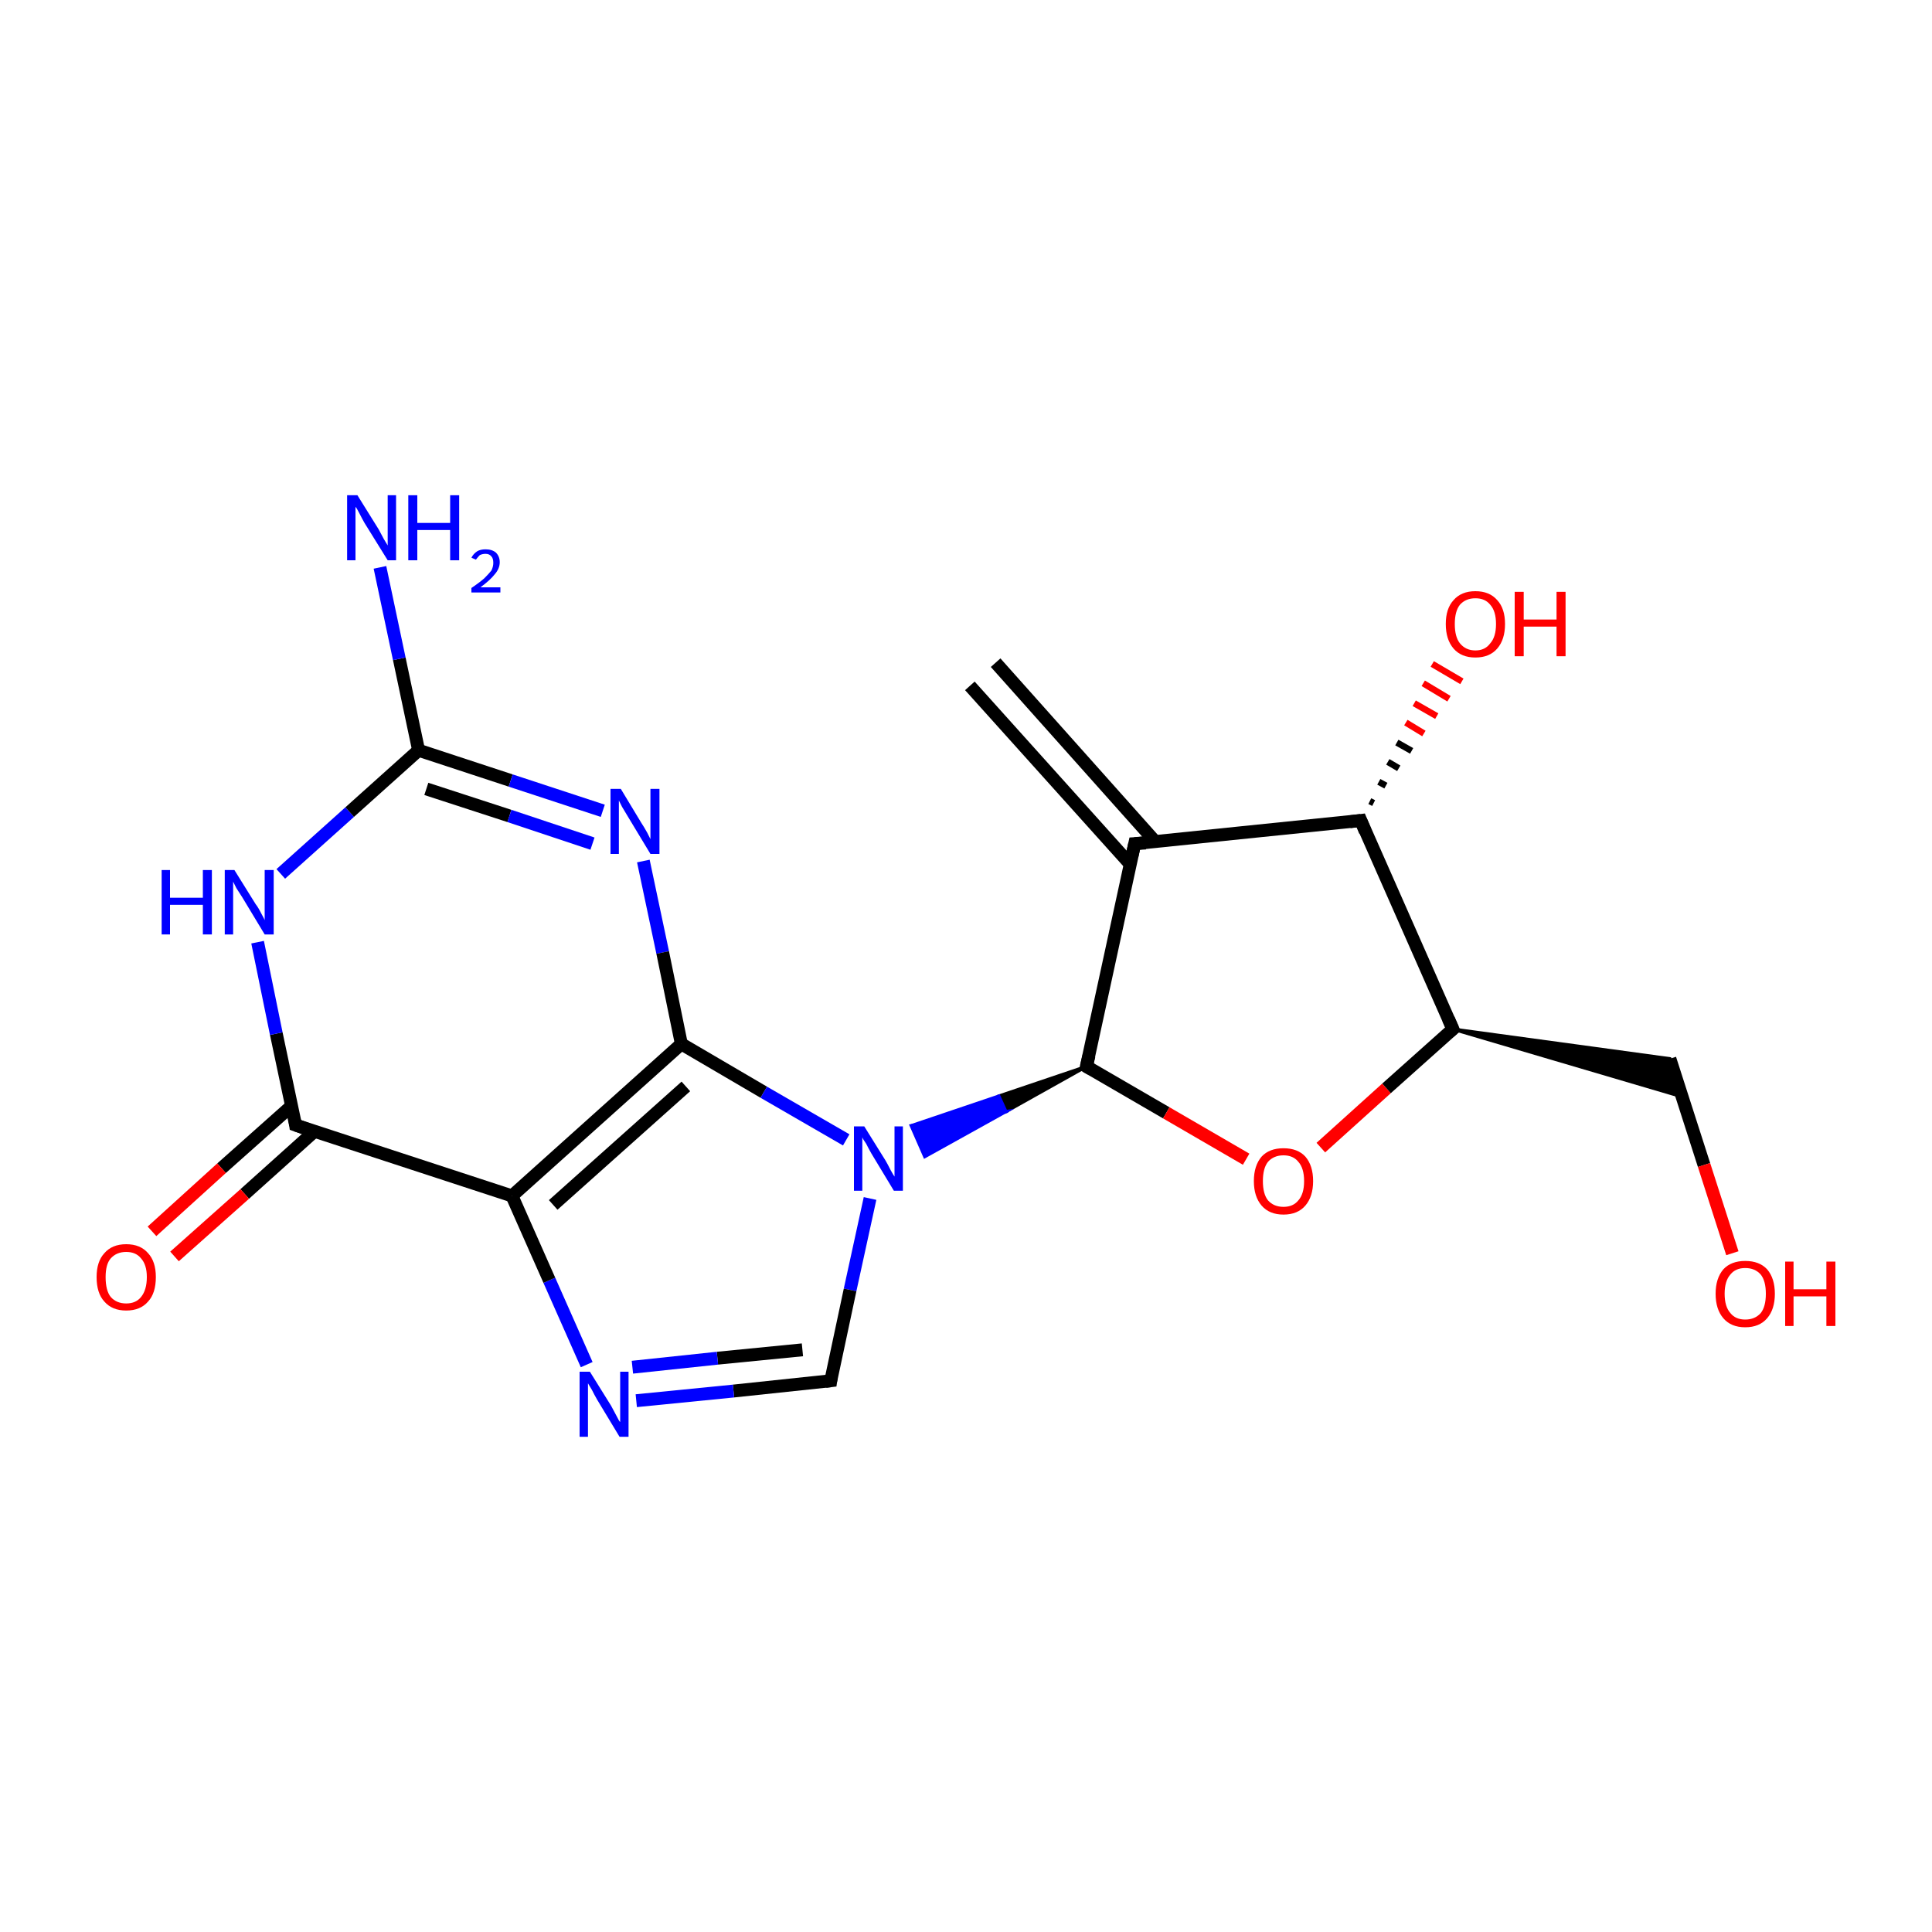 <?xml version='1.0' encoding='iso-8859-1'?>
<svg version='1.1' baseProfile='full'
              xmlns='http://www.w3.org/2000/svg'
                      xmlns:rdkit='http://www.rdkit.org/xml'
                      xmlns:xlink='http://www.w3.org/1999/xlink'
                  xml:space='preserve'
width='300px' height='300px' viewBox='0 0 300 300'>
<!-- END OF HEADER -->
<rect style='opacity:1.0;fill:#FFFFFF;stroke:none' width='300.0' height='300.0' x='0.0' y='0.0'> </rect>
<path class='bond-0 atom-0 atom-1' d='M 154.6,102.9 L 179.4,130.7' style='fill:none;fill-rule:evenodd;stroke:#000000;stroke-width:2.0px;stroke-linecap:butt;stroke-linejoin:miter;stroke-opacity:1' />
<path class='bond-0 atom-0 atom-1' d='M 150.6,106.5 L 175.5,134.2' style='fill:none;fill-rule:evenodd;stroke:#000000;stroke-width:2.0px;stroke-linecap:butt;stroke-linejoin:miter;stroke-opacity:1' />
<path class='bond-1 atom-1 atom-2' d='M 176.2,131.0 L 168.7,165.6' style='fill:none;fill-rule:evenodd;stroke:#000000;stroke-width:2.0px;stroke-linecap:butt;stroke-linejoin:miter;stroke-opacity:1' />
<path class='bond-2 atom-2 atom-3' d='M 168.7,165.6 L 156.2,172.6 L 155.1,170.2 Z' style='fill:#000000;fill-rule:evenodd;fill-opacity:1;stroke:#000000;stroke-width:0.5px;stroke-linecap:butt;stroke-linejoin:miter;stroke-miterlimit:10;stroke-opacity:1;' />
<path class='bond-2 atom-2 atom-3' d='M 156.2,172.6 L 141.5,174.8 L 143.6,179.6 Z' style='fill:#0000FF;fill-rule:evenodd;fill-opacity:1;stroke:#0000FF;stroke-width:0.5px;stroke-linecap:butt;stroke-linejoin:miter;stroke-miterlimit:10;stroke-opacity:1;' />
<path class='bond-2 atom-2 atom-3' d='M 156.2,172.6 L 155.1,170.2 L 141.5,174.8 Z' style='fill:#0000FF;fill-rule:evenodd;fill-opacity:1;stroke:#0000FF;stroke-width:0.5px;stroke-linecap:butt;stroke-linejoin:miter;stroke-miterlimit:10;stroke-opacity:1;' />
<path class='bond-3 atom-3 atom-4' d='M 135.1,186.1 L 132.0,200.3' style='fill:none;fill-rule:evenodd;stroke:#0000FF;stroke-width:2.0px;stroke-linecap:butt;stroke-linejoin:miter;stroke-opacity:1' />
<path class='bond-3 atom-3 atom-4' d='M 132.0,200.3 L 129.0,214.4' style='fill:none;fill-rule:evenodd;stroke:#000000;stroke-width:2.0px;stroke-linecap:butt;stroke-linejoin:miter;stroke-opacity:1' />
<path class='bond-4 atom-4 atom-5' d='M 129.0,214.4 L 113.9,216.0' style='fill:none;fill-rule:evenodd;stroke:#000000;stroke-width:2.0px;stroke-linecap:butt;stroke-linejoin:miter;stroke-opacity:1' />
<path class='bond-4 atom-4 atom-5' d='M 113.9,216.0 L 98.8,217.5' style='fill:none;fill-rule:evenodd;stroke:#0000FF;stroke-width:2.0px;stroke-linecap:butt;stroke-linejoin:miter;stroke-opacity:1' />
<path class='bond-4 atom-4 atom-5' d='M 124.6,209.6 L 111.4,210.9' style='fill:none;fill-rule:evenodd;stroke:#000000;stroke-width:2.0px;stroke-linecap:butt;stroke-linejoin:miter;stroke-opacity:1' />
<path class='bond-4 atom-4 atom-5' d='M 111.4,210.9 L 98.2,212.3' style='fill:none;fill-rule:evenodd;stroke:#0000FF;stroke-width:2.0px;stroke-linecap:butt;stroke-linejoin:miter;stroke-opacity:1' />
<path class='bond-5 atom-5 atom-6' d='M 91.1,211.9 L 85.3,198.8' style='fill:none;fill-rule:evenodd;stroke:#0000FF;stroke-width:2.0px;stroke-linecap:butt;stroke-linejoin:miter;stroke-opacity:1' />
<path class='bond-5 atom-5 atom-6' d='M 85.3,198.8 L 79.5,185.7' style='fill:none;fill-rule:evenodd;stroke:#000000;stroke-width:2.0px;stroke-linecap:butt;stroke-linejoin:miter;stroke-opacity:1' />
<path class='bond-6 atom-6 atom-7' d='M 79.5,185.7 L 45.9,174.7' style='fill:none;fill-rule:evenodd;stroke:#000000;stroke-width:2.0px;stroke-linecap:butt;stroke-linejoin:miter;stroke-opacity:1' />
<path class='bond-7 atom-7 atom-8' d='M 45.3,171.7 L 34.4,181.4' style='fill:none;fill-rule:evenodd;stroke:#000000;stroke-width:2.0px;stroke-linecap:butt;stroke-linejoin:miter;stroke-opacity:1' />
<path class='bond-7 atom-7 atom-8' d='M 34.4,181.4 L 23.6,191.2' style='fill:none;fill-rule:evenodd;stroke:#FF0000;stroke-width:2.0px;stroke-linecap:butt;stroke-linejoin:miter;stroke-opacity:1' />
<path class='bond-7 atom-7 atom-8' d='M 48.8,175.7 L 38.0,185.4' style='fill:none;fill-rule:evenodd;stroke:#000000;stroke-width:2.0px;stroke-linecap:butt;stroke-linejoin:miter;stroke-opacity:1' />
<path class='bond-7 atom-7 atom-8' d='M 38.0,185.4 L 27.1,195.1' style='fill:none;fill-rule:evenodd;stroke:#FF0000;stroke-width:2.0px;stroke-linecap:butt;stroke-linejoin:miter;stroke-opacity:1' />
<path class='bond-8 atom-7 atom-9' d='M 45.9,174.7 L 42.9,160.5' style='fill:none;fill-rule:evenodd;stroke:#000000;stroke-width:2.0px;stroke-linecap:butt;stroke-linejoin:miter;stroke-opacity:1' />
<path class='bond-8 atom-7 atom-9' d='M 42.9,160.5 L 40.0,146.3' style='fill:none;fill-rule:evenodd;stroke:#0000FF;stroke-width:2.0px;stroke-linecap:butt;stroke-linejoin:miter;stroke-opacity:1' />
<path class='bond-9 atom-9 atom-10' d='M 43.6,135.7 L 54.3,126.1' style='fill:none;fill-rule:evenodd;stroke:#0000FF;stroke-width:2.0px;stroke-linecap:butt;stroke-linejoin:miter;stroke-opacity:1' />
<path class='bond-9 atom-9 atom-10' d='M 54.3,126.1 L 65.0,116.5' style='fill:none;fill-rule:evenodd;stroke:#000000;stroke-width:2.0px;stroke-linecap:butt;stroke-linejoin:miter;stroke-opacity:1' />
<path class='bond-10 atom-10 atom-11' d='M 65.0,116.5 L 62.0,102.3' style='fill:none;fill-rule:evenodd;stroke:#000000;stroke-width:2.0px;stroke-linecap:butt;stroke-linejoin:miter;stroke-opacity:1' />
<path class='bond-10 atom-10 atom-11' d='M 62.0,102.3 L 59.0,88.1' style='fill:none;fill-rule:evenodd;stroke:#0000FF;stroke-width:2.0px;stroke-linecap:butt;stroke-linejoin:miter;stroke-opacity:1' />
<path class='bond-11 atom-10 atom-12' d='M 65.0,116.5 L 79.3,121.2' style='fill:none;fill-rule:evenodd;stroke:#000000;stroke-width:2.0px;stroke-linecap:butt;stroke-linejoin:miter;stroke-opacity:1' />
<path class='bond-11 atom-10 atom-12' d='M 79.3,121.2 L 93.6,125.9' style='fill:none;fill-rule:evenodd;stroke:#0000FF;stroke-width:2.0px;stroke-linecap:butt;stroke-linejoin:miter;stroke-opacity:1' />
<path class='bond-11 atom-10 atom-12' d='M 66.2,122.5 L 79.1,126.7' style='fill:none;fill-rule:evenodd;stroke:#000000;stroke-width:2.0px;stroke-linecap:butt;stroke-linejoin:miter;stroke-opacity:1' />
<path class='bond-11 atom-10 atom-12' d='M 79.1,126.7 L 92.0,131.0' style='fill:none;fill-rule:evenodd;stroke:#0000FF;stroke-width:2.0px;stroke-linecap:butt;stroke-linejoin:miter;stroke-opacity:1' />
<path class='bond-12 atom-12 atom-13' d='M 99.9,133.7 L 102.9,147.9' style='fill:none;fill-rule:evenodd;stroke:#0000FF;stroke-width:2.0px;stroke-linecap:butt;stroke-linejoin:miter;stroke-opacity:1' />
<path class='bond-12 atom-12 atom-13' d='M 102.9,147.9 L 105.8,162.1' style='fill:none;fill-rule:evenodd;stroke:#000000;stroke-width:2.0px;stroke-linecap:butt;stroke-linejoin:miter;stroke-opacity:1' />
<path class='bond-13 atom-2 atom-14' d='M 168.7,165.6 L 181.1,172.8' style='fill:none;fill-rule:evenodd;stroke:#000000;stroke-width:2.0px;stroke-linecap:butt;stroke-linejoin:miter;stroke-opacity:1' />
<path class='bond-13 atom-2 atom-14' d='M 181.1,172.8 L 193.5,180.0' style='fill:none;fill-rule:evenodd;stroke:#FF0000;stroke-width:2.0px;stroke-linecap:butt;stroke-linejoin:miter;stroke-opacity:1' />
<path class='bond-14 atom-14 atom-15' d='M 205.1,178.2 L 215.3,169.0' style='fill:none;fill-rule:evenodd;stroke:#FF0000;stroke-width:2.0px;stroke-linecap:butt;stroke-linejoin:miter;stroke-opacity:1' />
<path class='bond-14 atom-14 atom-15' d='M 215.3,169.0 L 225.6,159.8' style='fill:none;fill-rule:evenodd;stroke:#000000;stroke-width:2.0px;stroke-linecap:butt;stroke-linejoin:miter;stroke-opacity:1' />
<path class='bond-15 atom-15 atom-16' d='M 225.6,159.8 L 259.3,164.4 L 261.2,170.3 Z' style='fill:#000000;fill-rule:evenodd;fill-opacity:1;stroke:#000000;stroke-width:0.5px;stroke-linecap:butt;stroke-linejoin:miter;stroke-miterlimit:10;stroke-opacity:1;' />
<path class='bond-16 atom-16 atom-17' d='M 259.3,164.4 L 264.6,180.9' style='fill:none;fill-rule:evenodd;stroke:#000000;stroke-width:2.0px;stroke-linecap:butt;stroke-linejoin:miter;stroke-opacity:1' />
<path class='bond-16 atom-16 atom-17' d='M 264.6,180.9 L 269.0,194.6' style='fill:none;fill-rule:evenodd;stroke:#FF0000;stroke-width:2.0px;stroke-linecap:butt;stroke-linejoin:miter;stroke-opacity:1' />
<path class='bond-17 atom-15 atom-18' d='M 225.6,159.8 L 211.3,127.4' style='fill:none;fill-rule:evenodd;stroke:#000000;stroke-width:2.0px;stroke-linecap:butt;stroke-linejoin:miter;stroke-opacity:1' />
<path class='bond-18 atom-18 atom-19' d='M 212.7,124.4 L 213.3,124.7' style='fill:none;fill-rule:evenodd;stroke:#000000;stroke-width:1.0px;stroke-linecap:butt;stroke-linejoin:miter;stroke-opacity:1' />
<path class='bond-18 atom-18 atom-19' d='M 214.1,121.4 L 215.2,122.0' style='fill:none;fill-rule:evenodd;stroke:#000000;stroke-width:1.0px;stroke-linecap:butt;stroke-linejoin:miter;stroke-opacity:1' />
<path class='bond-18 atom-18 atom-19' d='M 215.5,118.3 L 217.2,119.3' style='fill:none;fill-rule:evenodd;stroke:#000000;stroke-width:1.0px;stroke-linecap:butt;stroke-linejoin:miter;stroke-opacity:1' />
<path class='bond-18 atom-18 atom-19' d='M 216.9,115.3 L 219.2,116.6' style='fill:none;fill-rule:evenodd;stroke:#000000;stroke-width:1.0px;stroke-linecap:butt;stroke-linejoin:miter;stroke-opacity:1' />
<path class='bond-18 atom-18 atom-19' d='M 218.3,112.2 L 221.1,113.9' style='fill:none;fill-rule:evenodd;stroke:#FF0000;stroke-width:1.0px;stroke-linecap:butt;stroke-linejoin:miter;stroke-opacity:1' />
<path class='bond-18 atom-18 atom-19' d='M 219.6,109.2 L 223.1,111.2' style='fill:none;fill-rule:evenodd;stroke:#FF0000;stroke-width:1.0px;stroke-linecap:butt;stroke-linejoin:miter;stroke-opacity:1' />
<path class='bond-18 atom-18 atom-19' d='M 221.0,106.1 L 225.0,108.5' style='fill:none;fill-rule:evenodd;stroke:#FF0000;stroke-width:1.0px;stroke-linecap:butt;stroke-linejoin:miter;stroke-opacity:1' />
<path class='bond-18 atom-18 atom-19' d='M 222.4,103.1 L 227.0,105.8' style='fill:none;fill-rule:evenodd;stroke:#FF0000;stroke-width:1.0px;stroke-linecap:butt;stroke-linejoin:miter;stroke-opacity:1' />
<path class='bond-19 atom-18 atom-1' d='M 211.3,127.4 L 176.2,131.0' style='fill:none;fill-rule:evenodd;stroke:#000000;stroke-width:2.0px;stroke-linecap:butt;stroke-linejoin:miter;stroke-opacity:1' />
<path class='bond-20 atom-13 atom-3' d='M 105.8,162.1 L 118.6,169.6' style='fill:none;fill-rule:evenodd;stroke:#000000;stroke-width:2.0px;stroke-linecap:butt;stroke-linejoin:miter;stroke-opacity:1' />
<path class='bond-20 atom-13 atom-3' d='M 118.6,169.6 L 131.4,177.0' style='fill:none;fill-rule:evenodd;stroke:#0000FF;stroke-width:2.0px;stroke-linecap:butt;stroke-linejoin:miter;stroke-opacity:1' />
<path class='bond-21 atom-13 atom-6' d='M 105.8,162.1 L 79.5,185.7' style='fill:none;fill-rule:evenodd;stroke:#000000;stroke-width:2.0px;stroke-linecap:butt;stroke-linejoin:miter;stroke-opacity:1' />
<path class='bond-21 atom-13 atom-6' d='M 106.5,168.7 L 85.9,187.1' style='fill:none;fill-rule:evenodd;stroke:#000000;stroke-width:2.0px;stroke-linecap:butt;stroke-linejoin:miter;stroke-opacity:1' />
<path d='M 175.8,132.8 L 176.2,131.0 L 177.9,130.9' style='fill:none;stroke:#000000;stroke-width:2.0px;stroke-linecap:butt;stroke-linejoin:miter;stroke-miterlimit:10;stroke-opacity:1;' />
<path d='M 169.1,163.9 L 168.7,165.6 L 169.4,166.0' style='fill:none;stroke:#000000;stroke-width:2.0px;stroke-linecap:butt;stroke-linejoin:miter;stroke-miterlimit:10;stroke-opacity:1;' />
<path d='M 129.1,213.7 L 129.0,214.4 L 128.2,214.5' style='fill:none;stroke:#000000;stroke-width:2.0px;stroke-linecap:butt;stroke-linejoin:miter;stroke-miterlimit:10;stroke-opacity:1;' />
<path d='M 47.6,175.3 L 45.9,174.7 L 45.8,174.0' style='fill:none;stroke:#000000;stroke-width:2.0px;stroke-linecap:butt;stroke-linejoin:miter;stroke-miterlimit:10;stroke-opacity:1;' />
<path d='M 225.1,160.2 L 225.6,159.8 L 224.9,158.2' style='fill:none;stroke:#000000;stroke-width:2.0px;stroke-linecap:butt;stroke-linejoin:miter;stroke-miterlimit:10;stroke-opacity:1;' />
<path d='M 212.0,129.1 L 211.3,127.4 L 209.6,127.6' style='fill:none;stroke:#000000;stroke-width:2.0px;stroke-linecap:butt;stroke-linejoin:miter;stroke-miterlimit:10;stroke-opacity:1;' />
<path class='atom-3' d='M 134.2 174.9
L 137.5 180.2
Q 137.8 180.7, 138.3 181.7
Q 138.8 182.6, 138.9 182.7
L 138.9 174.9
L 140.2 174.9
L 140.2 184.9
L 138.8 184.9
L 135.3 179.1
Q 134.9 178.4, 134.5 177.6
Q 134.0 176.9, 133.9 176.6
L 133.9 184.9
L 132.6 184.9
L 132.6 174.9
L 134.2 174.9
' fill='#0000FF'/>
<path class='atom-5' d='M 91.6 213.0
L 94.9 218.3
Q 95.2 218.9, 95.7 219.8
Q 96.2 220.8, 96.3 220.8
L 96.3 213.0
L 97.6 213.0
L 97.6 223.1
L 96.2 223.1
L 92.7 217.3
Q 92.3 216.6, 91.9 215.8
Q 91.4 215.0, 91.3 214.8
L 91.3 223.1
L 90.0 223.1
L 90.0 213.0
L 91.6 213.0
' fill='#0000FF'/>
<path class='atom-8' d='M 15.0 198.3
Q 15.0 195.9, 16.2 194.6
Q 17.4 193.2, 19.6 193.2
Q 21.8 193.2, 23.0 194.6
Q 24.2 195.9, 24.2 198.3
Q 24.2 200.8, 23.0 202.1
Q 21.8 203.5, 19.6 203.5
Q 17.4 203.5, 16.2 202.1
Q 15.0 200.8, 15.0 198.3
M 19.6 202.4
Q 21.1 202.4, 21.9 201.4
Q 22.8 200.3, 22.8 198.3
Q 22.8 196.4, 21.9 195.4
Q 21.1 194.4, 19.6 194.4
Q 18.1 194.4, 17.2 195.4
Q 16.4 196.3, 16.4 198.3
Q 16.4 200.4, 17.2 201.4
Q 18.1 202.4, 19.6 202.4
' fill='#FF0000'/>
<path class='atom-9' d='M 25.1 135.1
L 26.4 135.1
L 26.4 139.4
L 31.5 139.4
L 31.5 135.1
L 32.9 135.1
L 32.9 145.1
L 31.5 145.1
L 31.5 140.5
L 26.4 140.5
L 26.4 145.1
L 25.1 145.1
L 25.1 135.1
' fill='#0000FF'/>
<path class='atom-9' d='M 36.4 135.1
L 39.7 140.4
Q 40.1 140.9, 40.6 141.9
Q 41.1 142.8, 41.1 142.9
L 41.1 135.1
L 42.5 135.1
L 42.5 145.1
L 41.1 145.1
L 37.6 139.3
Q 37.2 138.7, 36.7 137.9
Q 36.3 137.1, 36.2 136.9
L 36.2 145.1
L 34.9 145.1
L 34.9 135.1
L 36.4 135.1
' fill='#0000FF'/>
<path class='atom-11' d='M 55.5 76.9
L 58.8 82.2
Q 59.1 82.8, 59.6 83.7
Q 60.2 84.7, 60.2 84.7
L 60.2 76.9
L 61.5 76.9
L 61.5 87.0
L 60.2 87.0
L 56.6 81.2
Q 56.2 80.5, 55.8 79.7
Q 55.4 78.9, 55.2 78.7
L 55.2 87.0
L 53.9 87.0
L 53.9 76.9
L 55.5 76.9
' fill='#0000FF'/>
<path class='atom-11' d='M 63.4 76.9
L 64.8 76.9
L 64.8 81.2
L 69.9 81.2
L 69.9 76.9
L 71.3 76.9
L 71.3 87.0
L 69.9 87.0
L 69.9 82.3
L 64.8 82.3
L 64.8 87.0
L 63.4 87.0
L 63.4 76.9
' fill='#0000FF'/>
<path class='atom-11' d='M 73.2 86.6
Q 73.5 86.0, 74.1 85.6
Q 74.6 85.3, 75.4 85.3
Q 76.4 85.3, 77.0 85.8
Q 77.6 86.4, 77.6 87.3
Q 77.6 88.3, 76.8 89.2
Q 76.1 90.1, 74.6 91.2
L 77.7 91.2
L 77.7 92.0
L 73.2 92.0
L 73.2 91.3
Q 74.4 90.5, 75.2 89.8
Q 75.9 89.1, 76.3 88.6
Q 76.6 88.0, 76.6 87.4
Q 76.6 86.7, 76.3 86.4
Q 76.0 86.0, 75.4 86.0
Q 74.9 86.0, 74.5 86.2
Q 74.2 86.5, 73.9 86.9
L 73.2 86.6
' fill='#0000FF'/>
<path class='atom-12' d='M 96.4 122.5
L 99.6 127.8
Q 100.0 128.4, 100.5 129.3
Q 101.0 130.3, 101.0 130.3
L 101.0 122.5
L 102.4 122.5
L 102.4 132.6
L 101.0 132.6
L 97.5 126.8
Q 97.1 126.1, 96.6 125.3
Q 96.2 124.5, 96.1 124.3
L 96.1 132.6
L 94.8 132.6
L 94.8 122.5
L 96.4 122.5
' fill='#0000FF'/>
<path class='atom-14' d='M 194.7 183.4
Q 194.7 181.0, 195.9 179.6
Q 197.1 178.3, 199.3 178.3
Q 201.5 178.3, 202.7 179.6
Q 203.9 181.0, 203.9 183.4
Q 203.9 185.8, 202.7 187.2
Q 201.5 188.6, 199.3 188.6
Q 197.1 188.6, 195.9 187.2
Q 194.7 185.8, 194.7 183.4
M 199.3 187.4
Q 200.8 187.4, 201.6 186.4
Q 202.5 185.4, 202.5 183.4
Q 202.5 181.4, 201.6 180.4
Q 200.8 179.4, 199.3 179.4
Q 197.8 179.4, 196.9 180.4
Q 196.1 181.4, 196.1 183.4
Q 196.1 185.4, 196.9 186.4
Q 197.8 187.4, 199.3 187.4
' fill='#FF0000'/>
<path class='atom-17' d='M 266.4 200.9
Q 266.4 198.5, 267.6 197.1
Q 268.8 195.8, 271.0 195.8
Q 273.2 195.8, 274.4 197.1
Q 275.6 198.5, 275.6 200.9
Q 275.6 203.3, 274.4 204.7
Q 273.2 206.1, 271.0 206.1
Q 268.8 206.1, 267.6 204.7
Q 266.4 203.3, 266.4 200.9
M 271.0 204.9
Q 272.5 204.9, 273.4 203.9
Q 274.2 202.9, 274.2 200.9
Q 274.2 198.9, 273.4 197.9
Q 272.5 196.9, 271.0 196.9
Q 269.5 196.9, 268.7 197.9
Q 267.8 198.9, 267.8 200.9
Q 267.8 202.9, 268.7 203.9
Q 269.5 204.9, 271.0 204.9
' fill='#FF0000'/>
<path class='atom-17' d='M 277.2 195.9
L 278.5 195.9
L 278.5 200.2
L 283.6 200.2
L 283.6 195.9
L 285.0 195.9
L 285.0 205.9
L 283.6 205.9
L 283.6 201.3
L 278.5 201.3
L 278.5 205.9
L 277.2 205.9
L 277.2 195.9
' fill='#FF0000'/>
<path class='atom-19' d='M 224.5 96.9
Q 224.5 94.5, 225.7 93.2
Q 226.9 91.8, 229.1 91.8
Q 231.3 91.8, 232.5 93.2
Q 233.7 94.5, 233.7 96.9
Q 233.7 99.3, 232.5 100.7
Q 231.3 102.1, 229.1 102.1
Q 226.9 102.1, 225.7 100.7
Q 224.5 99.3, 224.5 96.9
M 229.1 101.0
Q 230.6 101.0, 231.4 99.9
Q 232.3 98.9, 232.3 96.9
Q 232.3 94.9, 231.4 93.9
Q 230.6 92.9, 229.1 92.9
Q 227.6 92.9, 226.7 93.9
Q 225.9 94.9, 225.9 96.9
Q 225.9 98.9, 226.7 99.9
Q 227.6 101.0, 229.1 101.0
' fill='#FF0000'/>
<path class='atom-19' d='M 235.2 91.9
L 236.6 91.9
L 236.6 96.2
L 241.7 96.2
L 241.7 91.9
L 243.1 91.9
L 243.1 101.9
L 241.7 101.9
L 241.7 97.3
L 236.6 97.3
L 236.6 101.9
L 235.2 101.9
L 235.2 91.9
' fill='#FF0000'/>
</svg>
